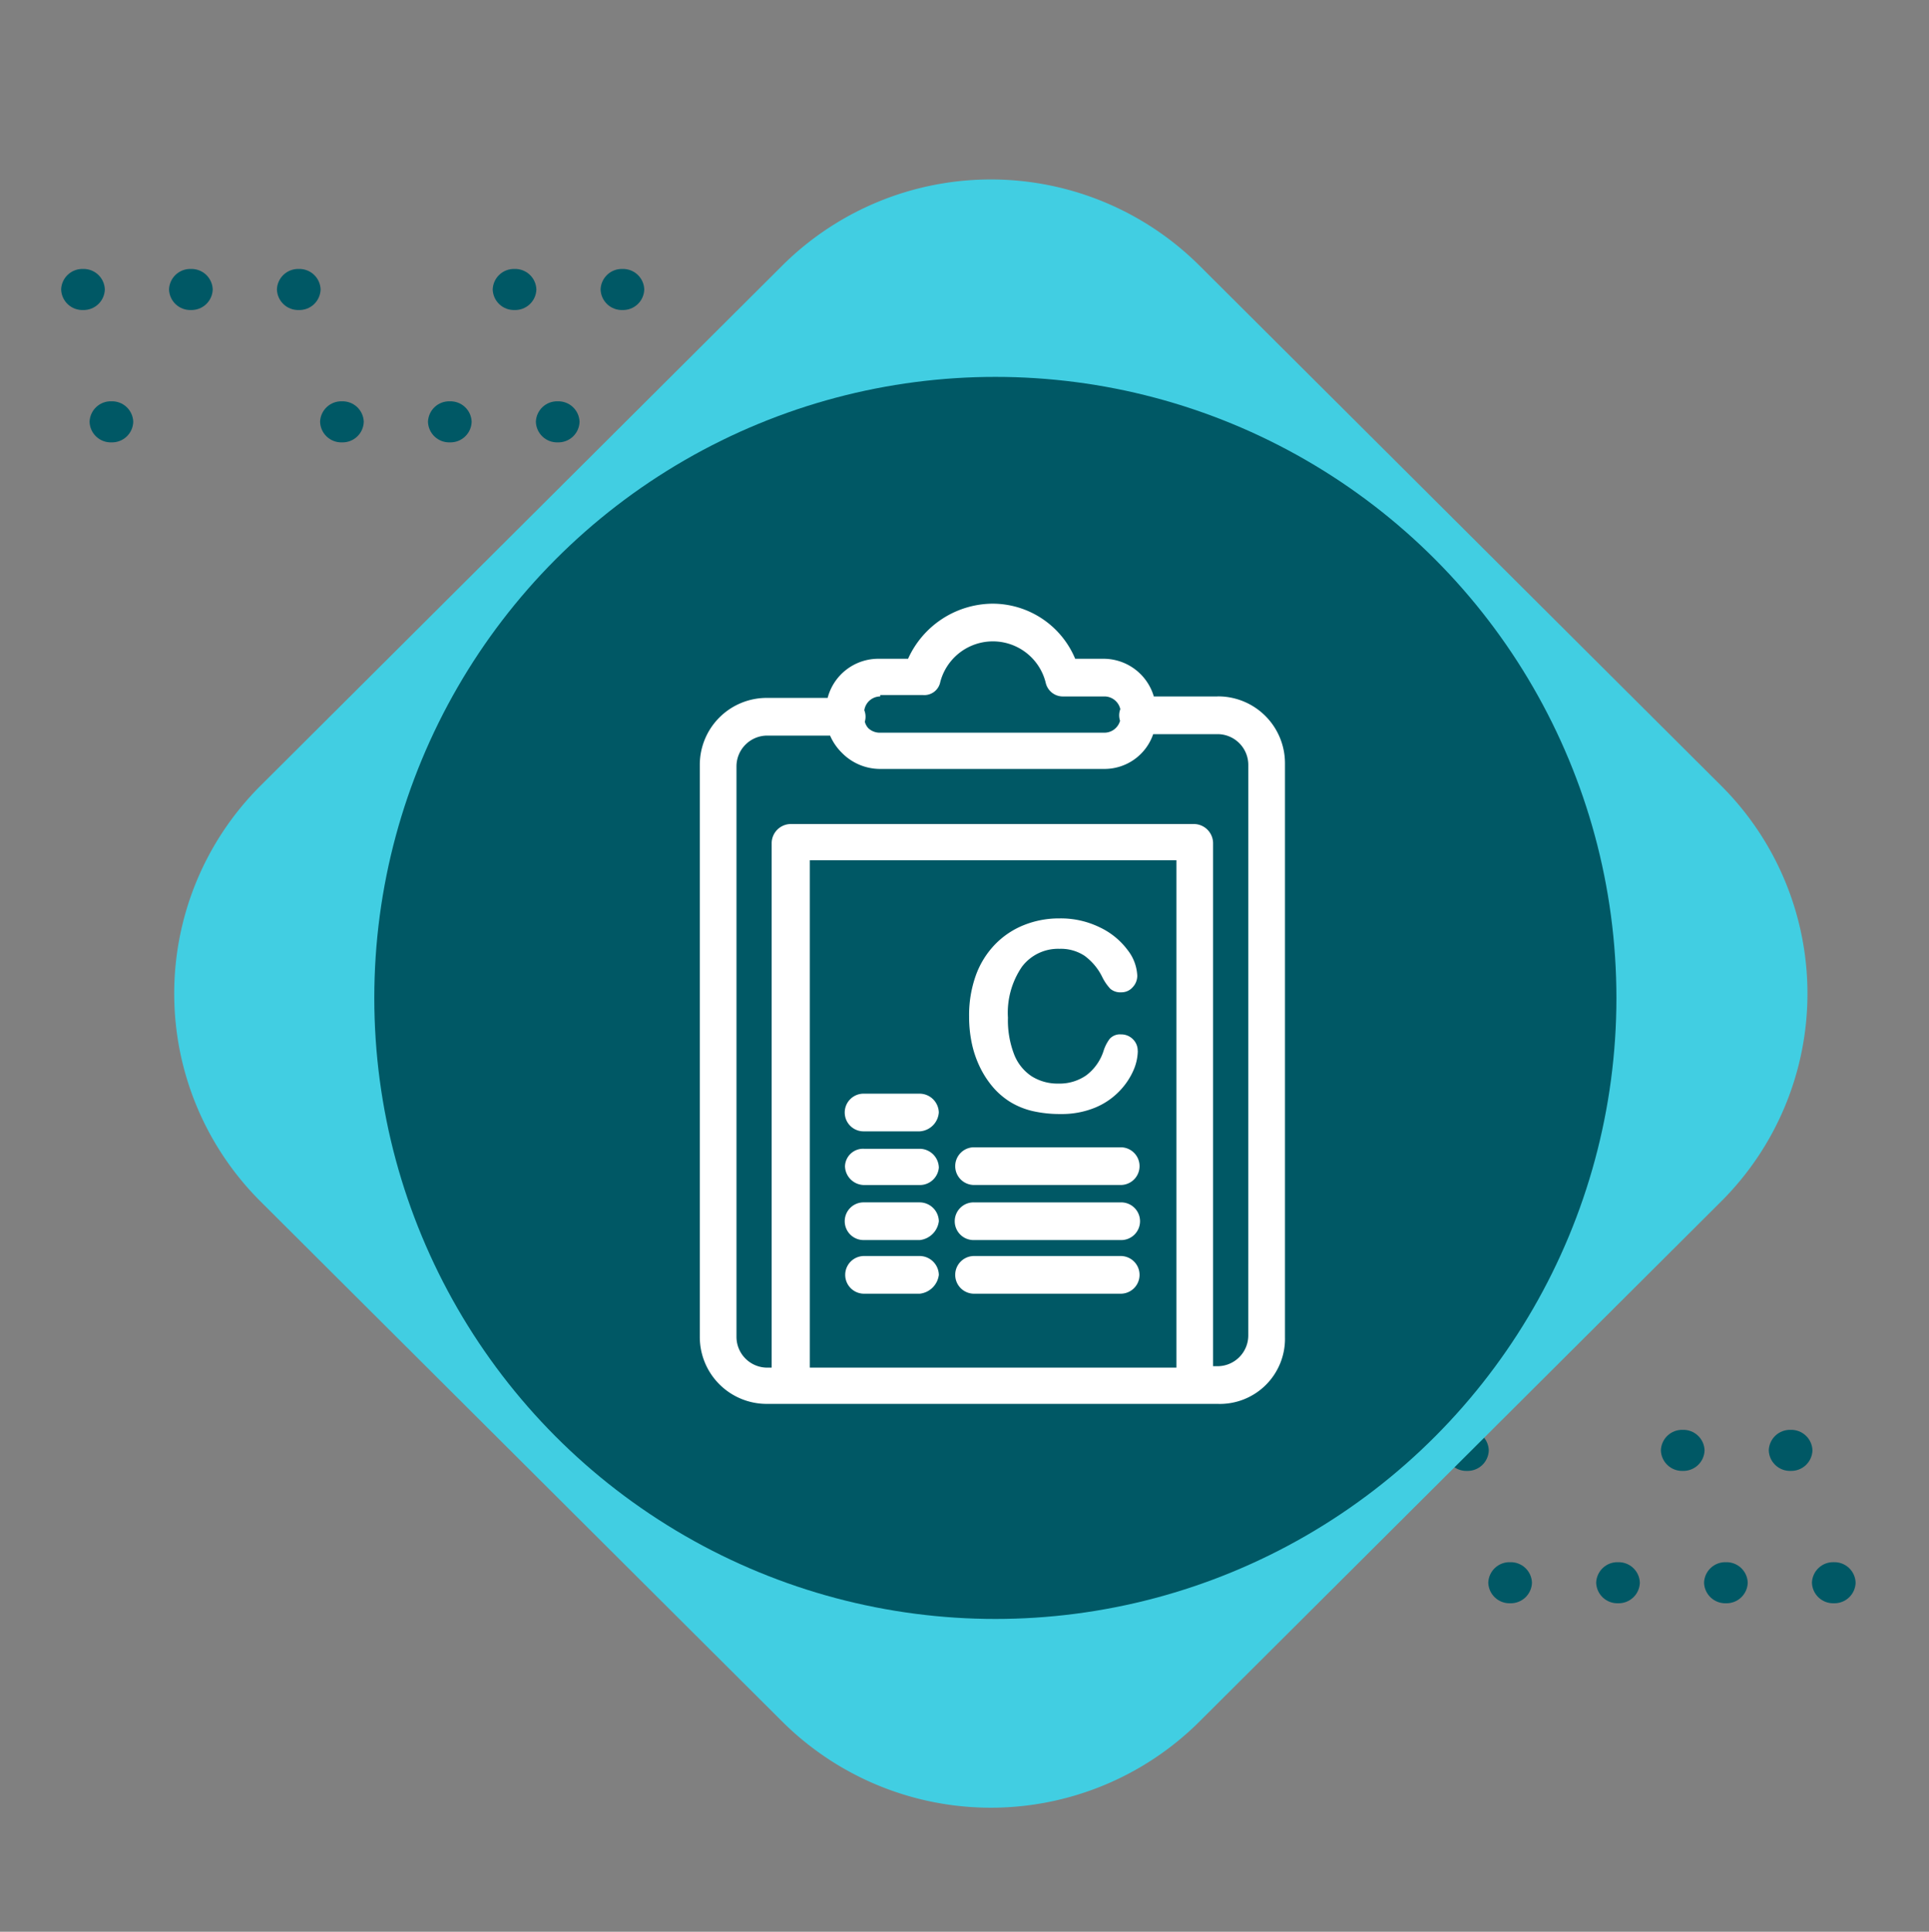 <svg xmlns="http://www.w3.org/2000/svg" xmlns:xlink="http://www.w3.org/1999/xlink" width="158.949" height="159.181" viewBox="0 0 158.949 159.181">
  <rect x="0" y="0" width="158.949" height="159.181" fill="#808080" stroke="none"/>
  <defs>
    <clipPath id="clip-path">
      <rect id="Rectangle_400938" data-name="Rectangle 400938" width="152.656" height="152.656" fill="none"/>
    </clipPath>
    <clipPath id="clip-path-2">
      <path id="Path_873460" data-name="Path 873460" d="M0,1.693A1.747,1.747,0,0,0,1.8,3.385,1.747,1.747,0,0,0,3.6,1.693,1.748,1.748,0,0,0,1.8,0,1.748,1.748,0,0,0,0,1.693" transform="translate(0)" fill="#005865"/>
    </clipPath>
    <clipPath id="clip-path-3">
      <path id="Path_873466" data-name="Path 873466" d="M0,1.693A1.748,1.748,0,0,0,1.8,3.385,1.747,1.747,0,0,0,3.6,1.693,1.747,1.747,0,0,0,1.8,0,1.748,1.748,0,0,0,0,1.693" fill="#005865"/>
    </clipPath>
    <clipPath id="clip-path-4">
      <path id="Path_873467" data-name="Path 873467" d="M0,1.692A1.748,1.748,0,0,0,1.8,3.384,1.748,1.748,0,0,0,3.6,1.692,1.748,1.748,0,0,0,1.8,0,1.748,1.748,0,0,0,0,1.692" transform="translate(0 0)" fill="#005865"/>
    </clipPath>
    <clipPath id="clip-path-6">
      <path id="Path_873469" data-name="Path 873469" d="M0,1.692A1.748,1.748,0,0,0,1.8,3.384,1.747,1.747,0,0,0,3.6,1.692,1.747,1.747,0,0,0,1.8,0,1.748,1.748,0,0,0,0,1.692" transform="translate(0 0)" fill="#005865"/>
    </clipPath>
    <clipPath id="clip-path-22">
      <rect id="Rectangle_401492" data-name="Rectangle 401492" width="69.989" height="69.99" transform="translate(-0.352 0.154)" fill="#fff" stroke="#707070" stroke-width="1"/>
    </clipPath>
    <clipPath id="clip-path-23">
      <rect id="Rectangle_406381" data-name="Rectangle 406381" width="48.22" height="65.94" fill="#fff"/>
    </clipPath>
  </defs>
  <g id="Group_1108947" data-name="Group 1108947" transform="translate(-318.664 -4483.287)">
    <g id="Group_1108942" data-name="Group 1108942" transform="translate(318.664 4483.287)">
      <g id="Group_1100237" data-name="Group 1100237" transform="translate(5.038 22.163)">
        <g id="Group_1099505" data-name="Group 1099505" transform="translate(2.342 10.905)">
          <g id="Group_1099504" data-name="Group 1099504" transform="translate(0)" clip-path="url(#clip-path-2)">
            <rect id="Rectangle_401140" data-name="Rectangle 401140" width="3.598" height="3.385" transform="translate(0)" fill="#005865"/>
          </g>
        </g>
        <g id="Group_1099517" data-name="Group 1099517" transform="translate(48.007 10.905)">
          <g id="Group_1099516" data-name="Group 1099516" transform="translate(0)" clip-path="url(#clip-path-3)">
            <rect id="Rectangle_401146" data-name="Rectangle 401146" width="3.599" height="3.385" transform="translate(0 0)" fill="#005865"/>
          </g>
        </g>
        <g id="Group_1099519" data-name="Group 1099519" transform="translate(39.117 10.906)">
          <g id="Group_1099518" data-name="Group 1099518" transform="translate(0 0)" clip-path="url(#clip-path-4)">
            <rect id="Rectangle_401147" data-name="Rectangle 401147" width="3.599" height="3.384" transform="translate(0 0)" fill="#005865"/>
          </g>
        </g>
        <g id="Group_1099521" data-name="Group 1099521" transform="translate(30.227 10.906)">
          <g id="Group_1099520" data-name="Group 1099520" transform="translate(0 0)" clip-path="url(#clip-path-4)">
            <rect id="Rectangle_401148" data-name="Rectangle 401148" width="3.599" height="3.384" transform="translate(0 0)" fill="#005865"/>
          </g>
        </g>
        <g id="Group_1099523" data-name="Group 1099523" transform="translate(21.337 10.906)">
          <g id="Group_1099522" data-name="Group 1099522" transform="translate(0 0)" clip-path="url(#clip-path-6)">
            <rect id="Rectangle_401149" data-name="Rectangle 401149" width="3.598" height="3.384" transform="translate(0 0)" fill="#005865"/>
          </g>
        </g>
        <g id="Group_1099525" data-name="Group 1099525" transform="translate(44.45 0)">
          <g id="Group_1099524" data-name="Group 1099524" clip-path="url(#clip-path-4)">
            <rect id="Rectangle_401150" data-name="Rectangle 401150" width="3.599" height="3.384" transform="translate(0 0)" fill="#005865"/>
          </g>
        </g>
        <g id="Group_1099529" data-name="Group 1099529" transform="translate(35.56 0)">
          <g id="Group_1099528" data-name="Group 1099528" transform="translate(0)" clip-path="url(#clip-path-6)">
            <rect id="Rectangle_401152" data-name="Rectangle 401152" width="3.599" height="3.384" transform="translate(0 0)" fill="#005865"/>
          </g>
        </g>
        <g id="Group_1099531" data-name="Group 1099531" transform="translate(17.78 0)">
          <g id="Group_1099530" data-name="Group 1099530" transform="translate(0)" clip-path="url(#clip-path-6)">
            <rect id="Rectangle_401153" data-name="Rectangle 401153" width="3.598" height="3.384" transform="translate(0 0)" fill="#005865"/>
          </g>
        </g>
        <g id="Group_1099533" data-name="Group 1099533" transform="translate(8.89 0)">
          <g id="Group_1099532" data-name="Group 1099532" clip-path="url(#clip-path-6)">
            <rect id="Rectangle_401154" data-name="Rectangle 401154" width="3.599" height="3.384" transform="translate(0 0)" fill="#005865"/>
          </g>
        </g>
        <g id="Group_1099535" data-name="Group 1099535" transform="translate(0 0)">
          <g id="Group_1099534" data-name="Group 1099534" transform="translate(0)" clip-path="url(#clip-path-6)">
            <rect id="Rectangle_401155" data-name="Rectangle 401155" width="3.599" height="3.384" transform="translate(0 0)" fill="#005865"/>
          </g>
        </g>
      </g>
      <g id="Group_1100238" data-name="Group 1100238" transform="translate(101.296 117.824)">
        <g id="Group_1099505-2" data-name="Group 1099505" transform="translate(2.342 10.905)">
          <g id="Group_1099504-2" data-name="Group 1099504" transform="translate(0)" clip-path="url(#clip-path-2)">
            <rect id="Rectangle_401140-2" data-name="Rectangle 401140" width="3.598" height="3.385" transform="translate(0)" fill="#005865"/>
          </g>
        </g>
        <g id="Group_1099517-2" data-name="Group 1099517" transform="translate(48.007 10.905)">
          <g id="Group_1099516-2" data-name="Group 1099516" transform="translate(0)" clip-path="url(#clip-path-3)">
            <rect id="Rectangle_401146-2" data-name="Rectangle 401146" width="3.599" height="3.385" transform="translate(0 0)" fill="#005865"/>
          </g>
        </g>
        <g id="Group_1099519-2" data-name="Group 1099519" transform="translate(39.117 10.906)">
          <g id="Group_1099518-2" data-name="Group 1099518" transform="translate(0 0)" clip-path="url(#clip-path-4)">
            <rect id="Rectangle_401147-2" data-name="Rectangle 401147" width="3.599" height="3.384" transform="translate(0 0)" fill="#005865"/>
          </g>
        </g>
        <g id="Group_1099521-2" data-name="Group 1099521" transform="translate(30.227 10.906)">
          <g id="Group_1099520-2" data-name="Group 1099520" transform="translate(0 0)" clip-path="url(#clip-path-4)">
            <rect id="Rectangle_401148-2" data-name="Rectangle 401148" width="3.599" height="3.384" transform="translate(0 0)" fill="#005865"/>
          </g>
        </g>
        <g id="Group_1099523-2" data-name="Group 1099523" transform="translate(21.337 10.906)">
          <g id="Group_1099522-2" data-name="Group 1099522" transform="translate(0 0)" clip-path="url(#clip-path-6)">
            <rect id="Rectangle_401149-2" data-name="Rectangle 401149" width="3.598" height="3.384" transform="translate(0 0)" fill="#005865"/>
          </g>
        </g>
        <g id="Group_1099525-2" data-name="Group 1099525" transform="translate(44.45 0)">
          <g id="Group_1099524-2" data-name="Group 1099524" clip-path="url(#clip-path-4)">
            <rect id="Rectangle_401150-2" data-name="Rectangle 401150" width="3.599" height="3.384" transform="translate(0 0)" fill="#005865"/>
          </g>
        </g>
        <g id="Group_1099529-2" data-name="Group 1099529" transform="translate(35.56 0)">
          <g id="Group_1099528-2" data-name="Group 1099528" transform="translate(0)" clip-path="url(#clip-path-6)">
            <rect id="Rectangle_401152-2" data-name="Rectangle 401152" width="3.599" height="3.384" transform="translate(0 0)" fill="#005865"/>
          </g>
        </g>
        <g id="Group_1099531-2" data-name="Group 1099531" transform="translate(17.78 0)">
          <g id="Group_1099530-2" data-name="Group 1099530" transform="translate(0)" clip-path="url(#clip-path-6)">
            <rect id="Rectangle_401153-2" data-name="Rectangle 401153" width="3.598" height="3.384" transform="translate(0 0)" fill="#005865"/>
          </g>
        </g>
        <g id="Group_1099533-2" data-name="Group 1099533" transform="translate(8.89 0)">
          <g id="Group_1099532-2" data-name="Group 1099532" clip-path="url(#clip-path-6)">
            <rect id="Rectangle_401154-2" data-name="Rectangle 401154" width="3.599" height="3.384" transform="translate(0 0)" fill="#005865"/>
          </g>
        </g>
        <g id="Group_1099535-2" data-name="Group 1099535" transform="translate(0 0)">
          <g id="Group_1099534-2" data-name="Group 1099534" transform="translate(0)" clip-path="url(#clip-path-6)">
            <rect id="Rectangle_401155-2" data-name="Rectangle 401155" width="3.599" height="3.384" transform="translate(0 0)" fill="#005865"/>
          </g>
        </g>
      </g>
      <path id="Path_873784" data-name="Path 873784" d="M109.2,24.037A24.184,24.184,0,0,0,85.034-.128L24.2-.036A24.36,24.36,0,0,0-.037,24.2L-.128,85.032A24.184,24.184,0,0,0,24.037,109.2l60.832-.091a24.361,24.361,0,0,0,24.238-24.238Z" transform="translate(81.645 159) rotate(-135)" fill="#41cee2"/>
      <ellipse id="Ellipse_11579" data-name="Ellipse 11579" cx="51.175" cy="51.175" rx="51.175" ry="51.175" transform="translate(30.842 31.057)" fill="#005865"/>
      <g id="Mask_Group_1098697" data-name="Mask Group 1098697" transform="translate(47.016 47.59)" clip-path="url(#clip-path-22)">
        <g id="Group_1111726" data-name="Group 1111726" transform="translate(10.648 2.155)">
          <g id="Group_1111725" data-name="Group 1111725" clip-path="url(#clip-path-23)">
            <path id="Path_886406" data-name="Path 886406" d="M42.657,7.645H37.41A4.32,4.32,0,0,0,33.231,4.54h-2.3A7.384,7.384,0,0,0,24.048,0,7.705,7.705,0,0,0,17.16,4.54H14.742a4.317,4.317,0,0,0-4.209,3.225H5.559A5.512,5.512,0,0,0,0,13.26V60.445A5.512,5.512,0,0,0,5.559,65.94h37.1a5.367,5.367,0,0,0,5.559-5.495V13.14a5.512,5.512,0,0,0-5.559-5.5m-27.794,0V7.526h3.5a1.336,1.336,0,0,0,1.45-1.076,4.482,4.482,0,0,1,8.7.12,1.448,1.448,0,0,0,1.45,1.075h3.384a1.34,1.34,0,0,1,1.3,1.047,1.44,1.44,0,0,0-.021.957,1.338,1.338,0,0,1-1.279.982H14.864a1.38,1.38,0,0,1-.967-.358,1.215,1.215,0,0,1-.3-.547,1.426,1.426,0,0,0-.042-.941,1.333,1.333,0,0,1,1.311-1.14M39.273,62.954H9.063V21.144h30.21Zm5.921-2.628a2.538,2.538,0,0,1-2.537,2.509h-.363V19.71a1.591,1.591,0,0,0-1.571-1.553H7.492A1.59,1.59,0,0,0,5.921,19.71V62.954H5.559a2.538,2.538,0,0,1-2.537-2.508V13.379a2.538,2.538,0,0,1,2.537-2.509h5.175a4.532,4.532,0,0,0,.988,1.434,4.414,4.414,0,0,0,3.142,1.314H33.352a4.243,4.243,0,0,0,4.007-2.867h5.3a2.538,2.538,0,0,1,2.537,2.509Z" transform="translate(0 0)" fill="#fff"/>
            <path id="Path_886407" data-name="Path 886407" d="M45.041,149.822h4.591A1.679,1.679,0,0,0,51.2,148.27a1.59,1.59,0,0,0-1.571-1.553H45.041a1.553,1.553,0,1,0,0,3.105" transform="translate(-31.507 -106.34)" fill="#fff"/>
            <path id="Path_886408" data-name="Path 886408" d="M45.041,166.2h4.591a1.57,1.57,0,0,0,1.571-1.434,1.59,1.59,0,0,0-1.571-1.553H45.041a1.492,1.492,0,0,0-1.571,1.434,1.591,1.591,0,0,0,1.571,1.553" transform="translate(-31.507 -118.294)" fill="#fff"/>
            <path id="Path_886409" data-name="Path 886409" d="M77.976,165.882H90.06a1.553,1.553,0,1,0,0-3.106H77.976a1.553,1.553,0,1,0,0,3.106" transform="translate(-55.378 -117.98)" fill="#fff"/>
            <path id="Path_886410" data-name="Path 886410" d="M45.041,182.377h4.591a1.782,1.782,0,0,0,1.571-1.553,1.59,1.59,0,0,0-1.571-1.553H45.041a1.553,1.553,0,1,0,0,3.105" transform="translate(-31.507 -129.936)" fill="#fff"/>
            <path id="Path_886411" data-name="Path 886411" d="M77.976,182.377H90.06a1.553,1.553,0,1,0,0-3.105H77.976a1.553,1.553,0,1,0,0,3.105" transform="translate(-55.378 -129.936)" fill="#fff"/>
            <path id="Path_886412" data-name="Path 886412" d="M45.041,198.437h4.591a1.783,1.783,0,0,0,1.571-1.553,1.59,1.59,0,0,0-1.571-1.553H45.041a1.553,1.553,0,1,0,0,3.106" transform="translate(-31.507 -141.576)" fill="#fff"/>
            <path id="Path_886413" data-name="Path 886413" d="M77.976,198.437H90.06a1.553,1.553,0,1,0,0-3.106H77.976a1.553,1.553,0,1,0,0,3.106" transform="translate(-55.378 -141.576)" fill="#fff"/>
            <path id="Path_886414" data-name="Path 886414" d="M94.53,105.16a4.151,4.151,0,0,1-.367,1.611,5.811,5.811,0,0,1-1.154,1.7A5.884,5.884,0,0,1,91,109.829a7.222,7.222,0,0,1-2.85.521,9.972,9.972,0,0,1-2.244-.234,6.306,6.306,0,0,1-1.835-.728,6.191,6.191,0,0,1-1.516-1.3,7.746,7.746,0,0,1-1.053-1.643,8.567,8.567,0,0,1-.654-1.941,10.581,10.581,0,0,1-.218-2.191,9.713,9.713,0,0,1,.548-3.371,7.192,7.192,0,0,1,1.569-2.547,6.837,6.837,0,0,1,2.393-1.611,7.745,7.745,0,0,1,2.925-.553,7.308,7.308,0,0,1,3.371.755A6.105,6.105,0,0,1,93.7,96.849a3.685,3.685,0,0,1,.787,2.1,1.368,1.368,0,0,1-.383.957,1.214,1.214,0,0,1-.925.415,1.279,1.279,0,0,1-.91-.287,3.985,3.985,0,0,1-.675-.989,4.763,4.763,0,0,0-1.452-1.734,3.547,3.547,0,0,0-2.058-.574,3.73,3.73,0,0,0-3.1,1.478,6.7,6.7,0,0,0-1.154,4.2,7.793,7.793,0,0,0,.511,3.026,3.818,3.818,0,0,0,1.446,1.8,3.991,3.991,0,0,0,2.191.6,3.847,3.847,0,0,0,2.3-.675,4.079,4.079,0,0,0,1.42-1.984,3.361,3.361,0,0,1,.5-1.005,1.131,1.131,0,0,1,.957-.388,1.338,1.338,0,0,1,.968.394,1.31,1.31,0,0,1,.4.978" transform="translate(-58.44 -68.296)" fill="#fff"/>
          </g>
        </g>
      </g>
    </g>
  </g>
</svg>
